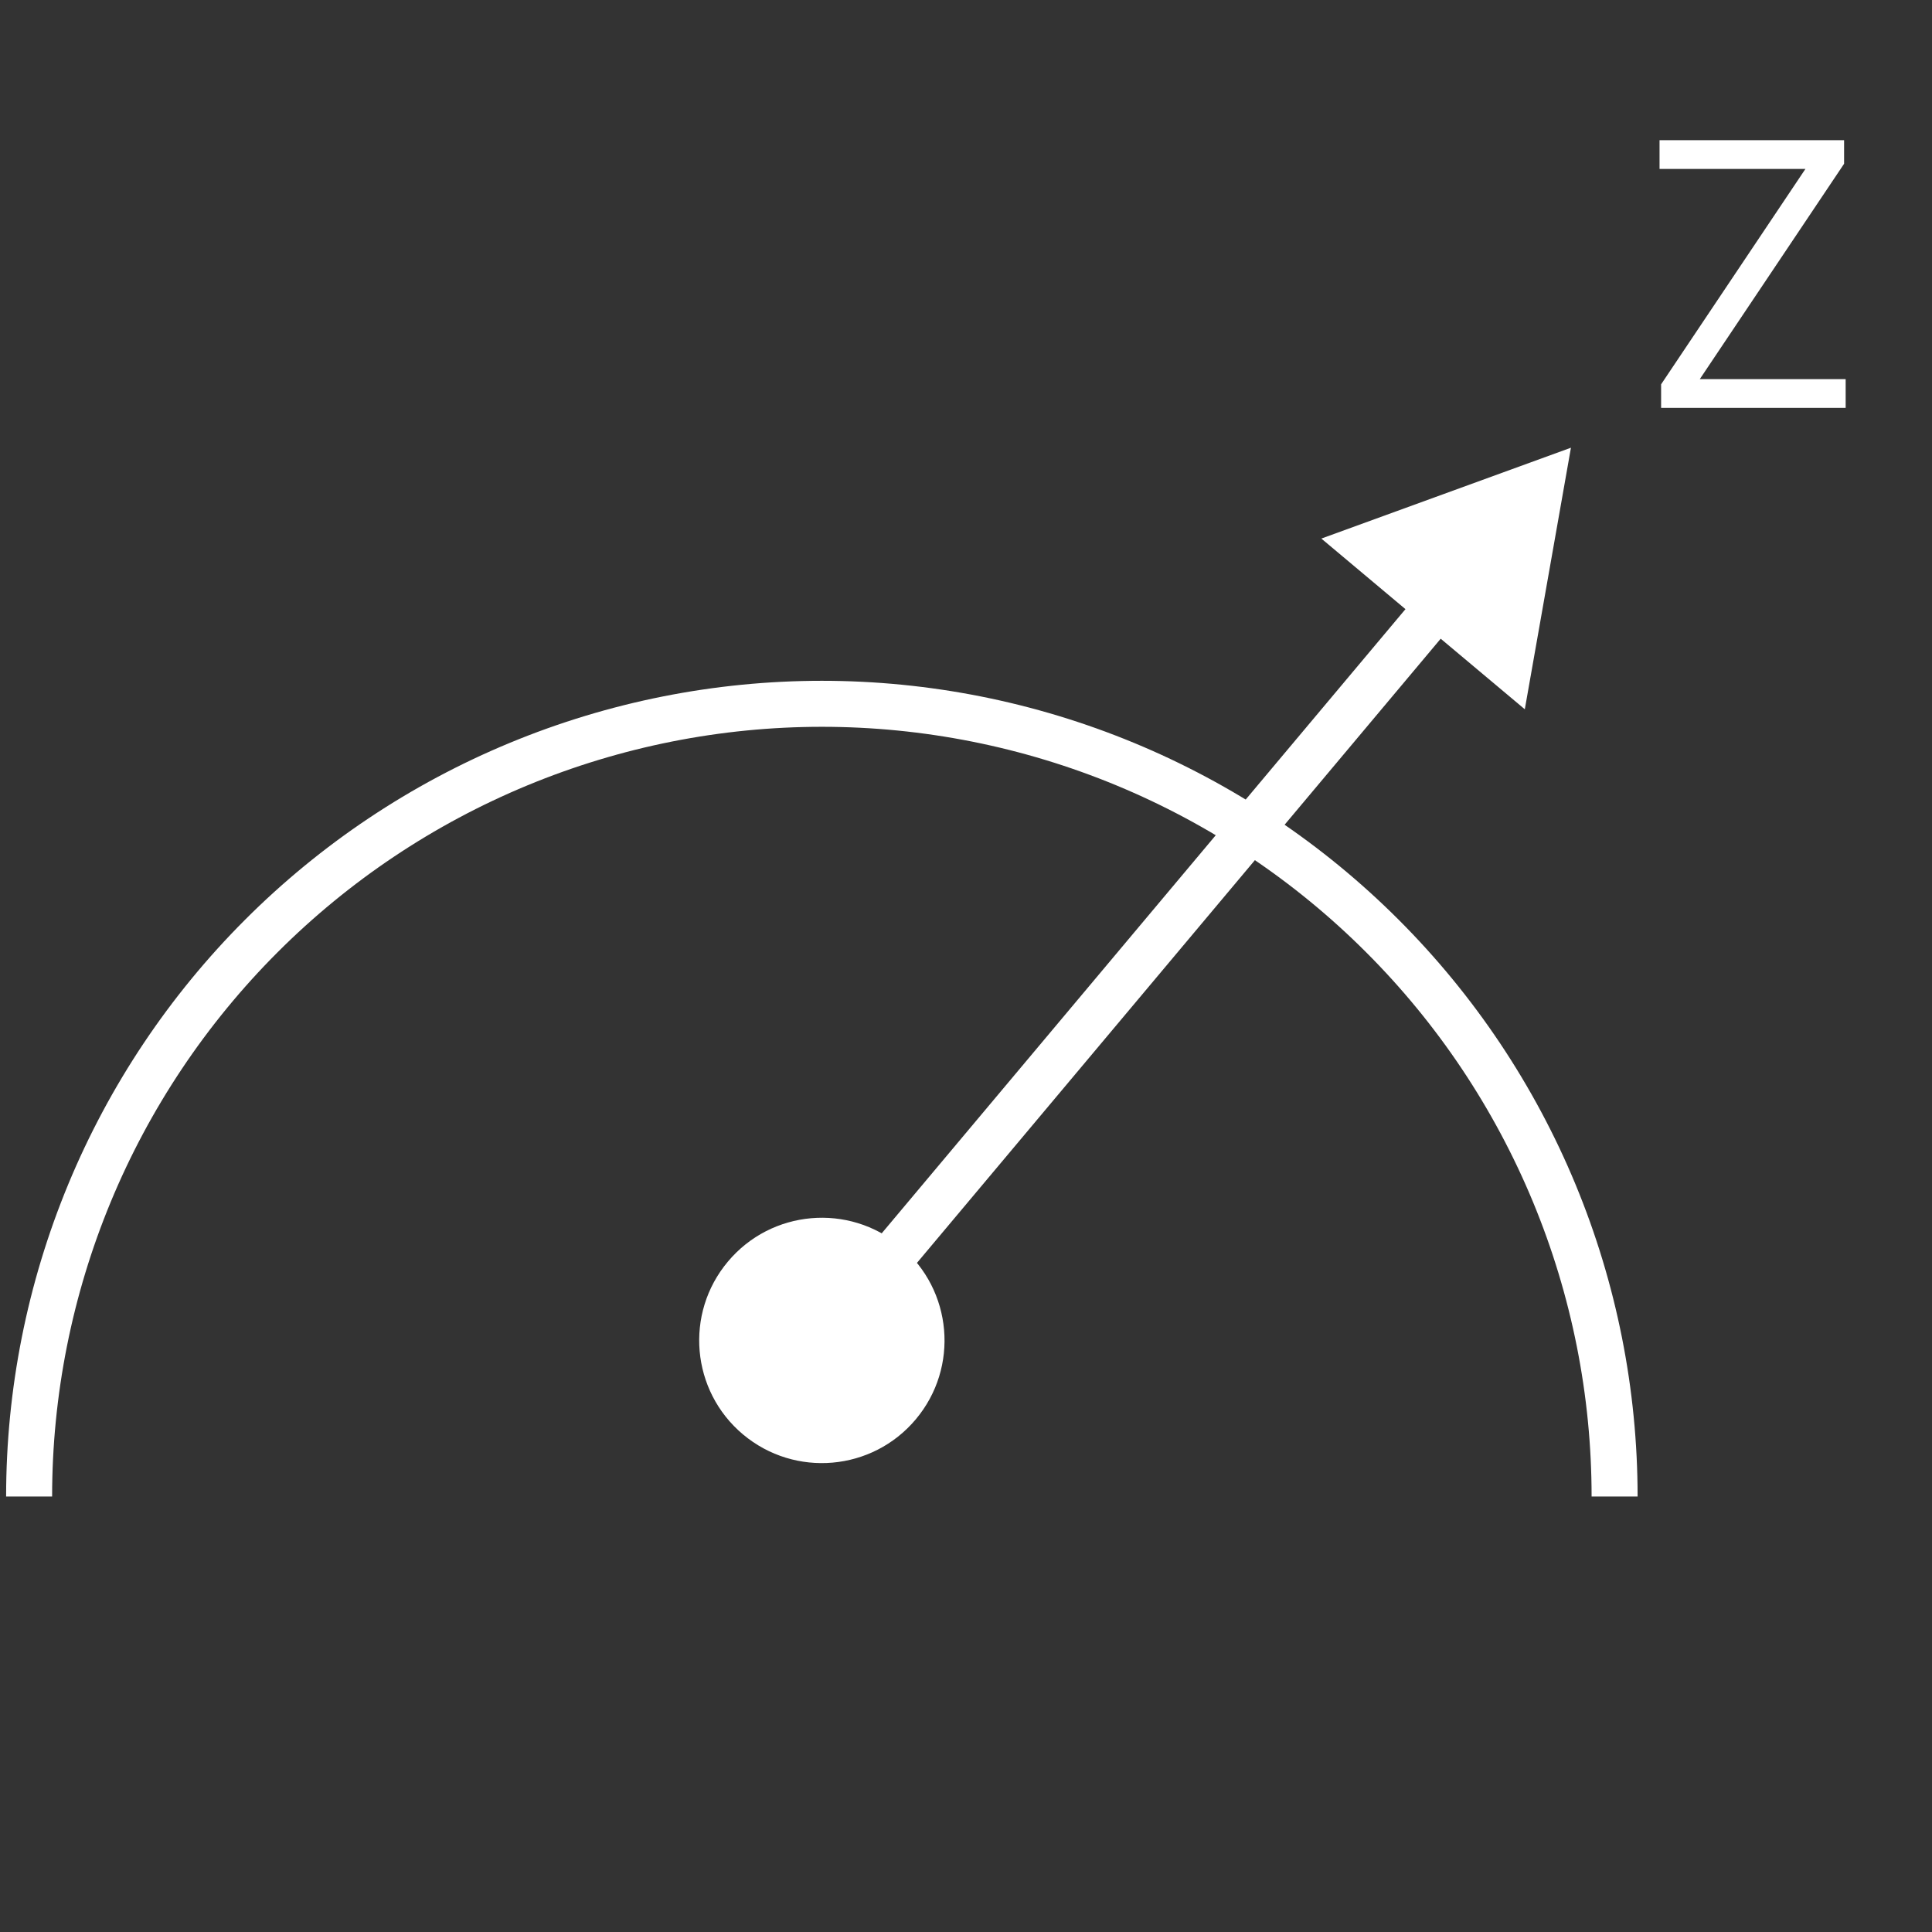 <svg width="42" height="42" viewBox="0 0 42 42" fill="none" xmlns="http://www.w3.org/2000/svg">
<rect x="0" y="0" width="42" height="42" fill="#333333" stroke="none"/>
<path d="M16.152 31.183C17.281 32.129 18.963 31.982 19.909 30.854C20.856 29.726 20.709 28.044 19.581 27.097C18.453 26.15 16.77 26.297 15.824 27.426C14.877 28.554 15.024 30.236 16.152 31.183ZM34.151 9.733L28.725 11.708L33.148 15.419L34.151 9.733ZM18.25 29.461L31.641 13.502L30.875 12.859L17.484 28.818L18.25 29.461Z" fill="white"/>
<path d="M0.633 32.533C0.633 30.27 1.079 28.029 1.945 25.938C2.811 23.848 4.081 21.948 5.681 20.348C7.281 18.747 9.181 17.478 11.272 16.612C13.363 15.746 15.604 15.3 17.867 15.3C20.13 15.3 22.371 15.746 24.462 16.612C26.552 17.478 28.452 18.747 30.052 20.348C31.653 21.948 32.922 23.848 33.788 25.938C34.654 28.029 35.1 30.27 35.1 32.533" stroke="white"/>
<path d="M36.111 8.867V8.355L39.248 3.673H36.077V3.048H40.089V3.56L36.952 8.242H40.123V8.867H36.111Z" fill="white"/>
</svg>

